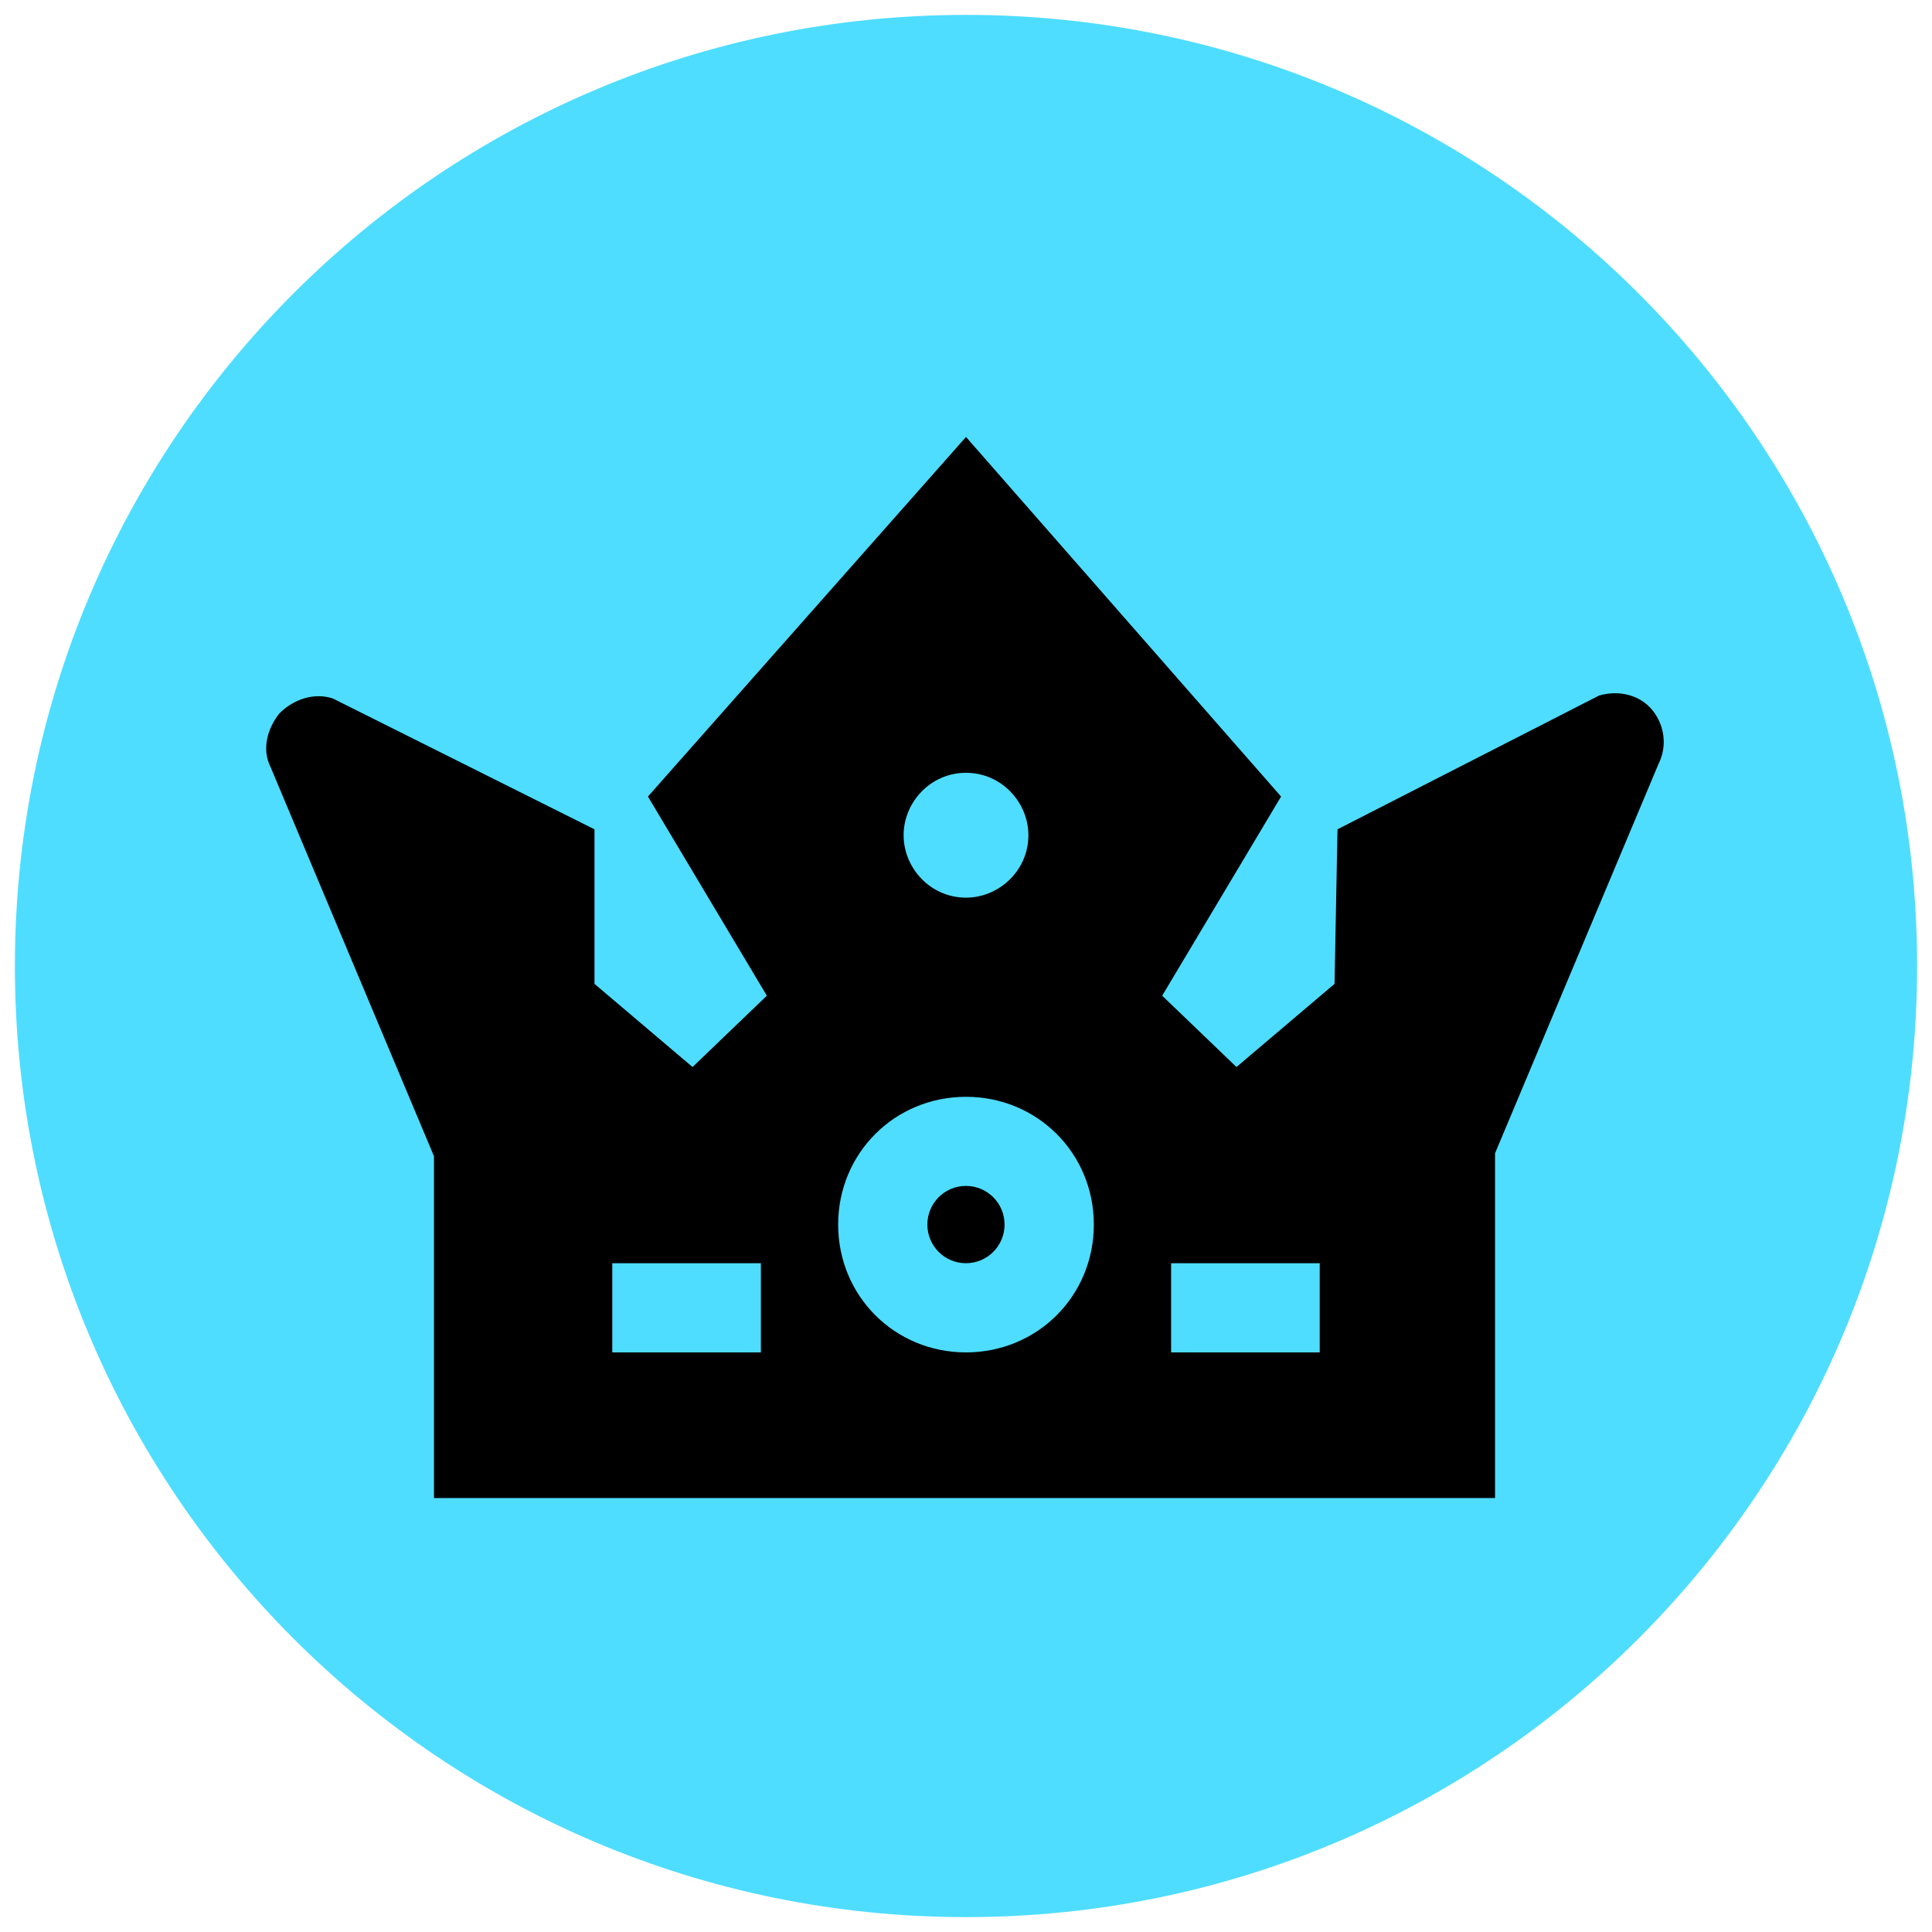 <svg width="24" height="24" viewBox="0 0 24 24" fill="none" xmlns="http://www.w3.org/2000/svg">
<path d="M12 23.815C18.525 23.815 23.815 18.525 23.815 12C23.815 5.474 18.525 0.185 12 0.185C5.474 0.185 0.185 5.474 0.185 12C0.185 18.525 5.474 23.815 12 23.815Z" fill="#4EDDFF"/>
<path d="M11.999 15.692C12.265 15.692 12.479 15.477 12.479 15.212C12.479 14.947 12.265 14.732 11.999 14.732C11.734 14.732 11.52 14.947 11.52 15.212C11.52 15.477 11.734 15.692 11.999 15.692Z" fill="black"/>
<path d="M20.529 8.825C20.381 8.64 20.123 8.566 19.865 8.64L16.615 10.302L16.578 12.222L15.36 13.255L14.437 12.369L15.914 9.895L12 5.428L8.049 9.895L9.526 12.369L8.603 13.255L7.385 12.222V10.302L4.209 8.714L4.135 8.677C3.914 8.603 3.655 8.677 3.471 8.862C3.323 9.046 3.249 9.305 3.36 9.526L5.391 14.363V18.609H18.572V14.326L20.603 9.489C20.714 9.268 20.677 9.009 20.529 8.825ZM9.452 16.8H7.606V15.692H9.452V16.8ZM12 9.6C12.443 9.6 12.775 9.969 12.775 10.375C12.775 10.819 12.406 11.151 12 11.151C11.557 11.151 11.225 10.782 11.225 10.375C11.225 9.969 11.557 9.6 12 9.6ZM12 16.8C11.114 16.8 10.412 16.099 10.412 15.212C10.412 14.326 11.114 13.625 12 13.625C12.886 13.625 13.588 14.326 13.588 15.212C13.588 16.099 12.886 16.8 12 16.8ZM16.394 16.8H14.548V15.692H16.394V16.8Z" fill="black"/>
</svg>
